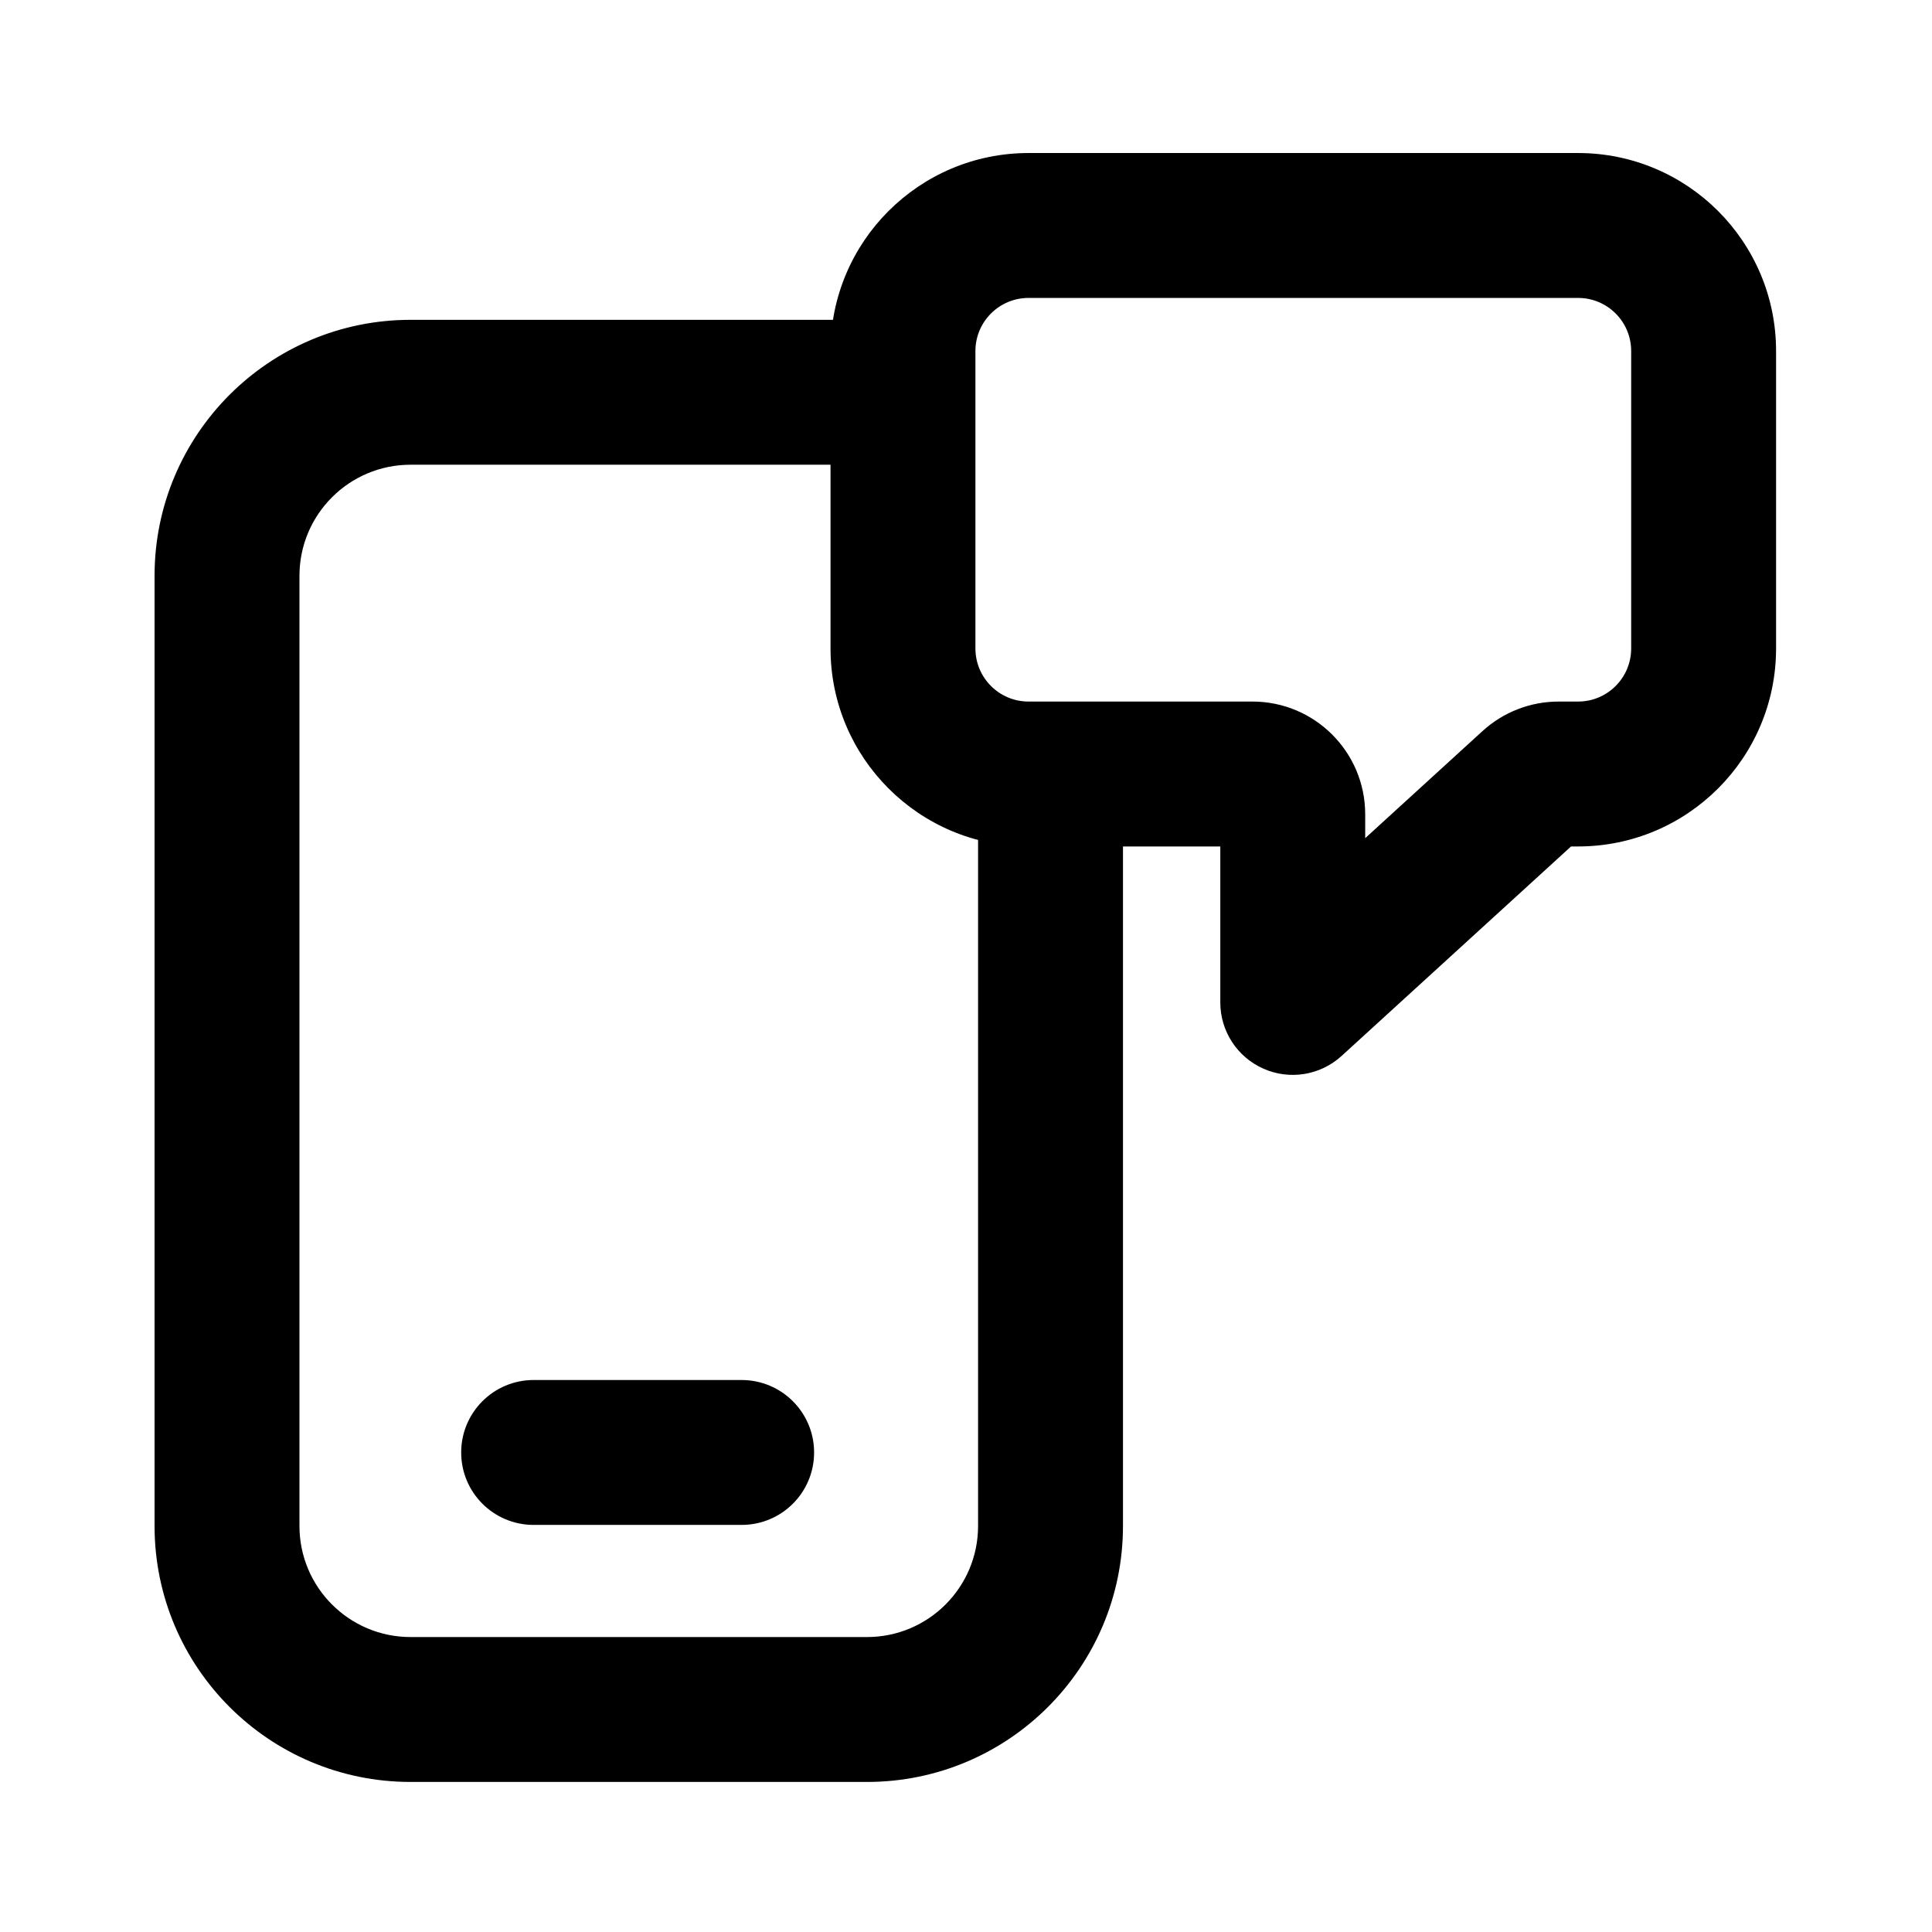 <!--character:562-->
  <svg width="24" height="24" viewBox="0 0 24 24" >
<path   d="M5.1 5.773C4.338 5.773 3.72 6.391 3.72 7.153V18.956C3.72 19.718 4.338 20.336 5.1 20.336H10.77C11.532 20.336 12.15 19.718 12.15 18.956V9.76C12.15 9.263 12.553 8.86 13.05 8.86C13.547 8.86 13.95 9.263 13.95 9.76V18.956C13.95 20.712 12.526 22.136 10.77 22.136H5.1C3.344 22.136 1.92 20.712 1.92 18.956V7.153C1.92 5.397 3.344 3.973 5.1 3.973H10.883C11.38 3.973 11.783 4.376 11.783 4.873C11.783 5.371 11.38 5.773 10.883 5.773H5.1Z" />
<path   d="M10.317 4.361C10.317 3.002 11.419 1.901 12.777 1.901H19.603C20.962 1.901 22.063 3.002 22.063 4.361V8.055C22.063 9.414 20.962 10.515 19.603 10.515H19.516L16.666 13.117C16.402 13.358 16.022 13.42 15.696 13.276C15.369 13.132 15.159 12.809 15.159 12.453V10.515H12.777C11.419 10.515 10.317 9.414 10.317 8.055V4.361ZM12.777 3.701C12.413 3.701 12.117 3.996 12.117 4.361V8.055C12.117 8.42 12.413 8.715 12.777 8.715H15.559C16.332 8.715 16.959 9.342 16.959 10.115V10.412L18.417 9.081C18.675 8.846 19.011 8.715 19.361 8.715H19.603C19.968 8.715 20.263 8.42 20.263 8.055V4.361C20.263 3.996 19.968 3.701 19.603 3.701H12.777Z" />
<path   d="M5.729 18.043C5.729 17.546 6.132 17.143 6.629 17.143H9.212C9.71 17.143 10.113 17.546 10.113 18.043C10.113 18.541 9.71 18.943 9.212 18.943H6.629C6.132 18.943 5.729 18.541 5.729 18.043Z" />
</svg>